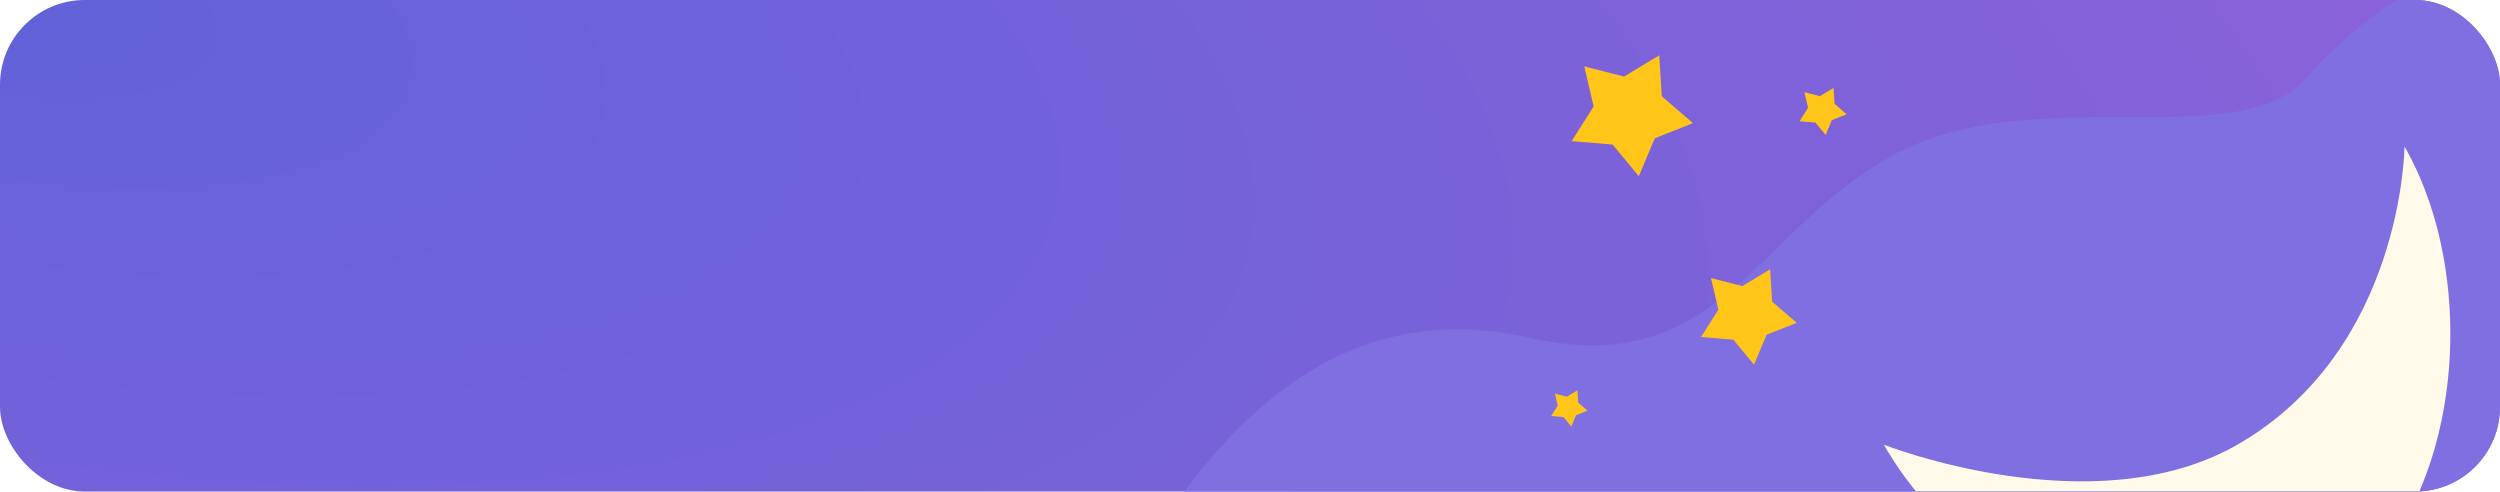 <svg width="295" height="58" fill="none" xmlns="http://www.w3.org/2000/svg"><g clip-path="url(#clip0)"><rect width="295" height="58" rx="10" fill="url(#paint0_radial)"/><path d="M271.98 9.354c26.519-29.827 63.128-11.78 82.09-5.011.674.24.886 1.084.411 1.618L229.939 146.04c-3.669 4.127-9.99 4.498-14.118.829l-84.268-74.923a.993.993 0 01-.189-1.27c8.204-13.202 22.069-36.94 49.116-30.821 22.315 5.049 26.488-12.471 42.815-21.5 16.327-9.03 40.714-.035 48.685-9z" fill="#806FE0"/><g filter="url(#filter0_d)"><path d="M283.731 11.288c9.644 16.837 6.525 45.39-10.44 55.107-16.964 9.717-41.35-3.08-50.994-19.917 0 0 24.726 9.724 41.691.006 19.583-11.217 19.743-35.196 19.743-35.196z" fill="#FFF9E9"/></g><path d="M208.873 31.778l.242 3.818 2.897 2.498-3.556 1.41-1.482 3.527-2.44-2.946-3.812-.32 2.048-3.23-.874-3.724 3.705.95 3.272-1.983zM186.133 46.056l.092 1.45 1.101.95-1.352.536-.563 1.34-.927-1.119-1.449-.121.778-1.228-.332-1.416 1.408.361 1.244-.753zM216.36 10.37l.12 1.882 1.428 1.232-1.754.695-.73 1.739-1.203-1.453-1.879-.157 1.01-1.593-.432-1.836 1.827.468 1.613-.978zM195.789 6.522l.307 4.842 3.673 3.168-4.509 1.788-1.879 4.473-3.094-3.736-4.834-.405 2.597-4.097-1.109-4.723 4.699 1.205 4.149-2.515z" fill="#FFC619"/></g><defs><radialGradient id="paint0_radial" cx="0" cy="0" r="1" gradientUnits="userSpaceOnUse" gradientTransform="matrix(295 58 -24.335 123.771 0 0)"><stop stop-color="#6262D9"/><stop offset="1" stop-color="#8962D9"/></radialGradient><clipPath id="clip0"><rect width="295" height="58" rx="10" fill="#fff"/></clipPath><filter id="filter0_d" x="207.297" y="2.288" width="96.843" height="88.468" filterUnits="userSpaceOnUse" color-interpolation-filters="sRGB"><feFlood flood-opacity="0" result="BackgroundImageFix"/><feColorMatrix in="SourceAlpha" values="0 0 0 0 0 0 0 0 0 0 0 0 0 0 0 0 0 0 127 0" result="hardAlpha"/><feOffset dy="6"/><feGaussianBlur stdDeviation="7.5"/><feColorMatrix values="0 0 0 0 1 0 0 0 0 0.976 0 0 0 0 0.914 0 0 0 1 0"/><feBlend in2="BackgroundImageFix" result="effect1_dropShadow"/><feBlend in="SourceGraphic" in2="effect1_dropShadow" result="shape"/></filter></defs></svg>